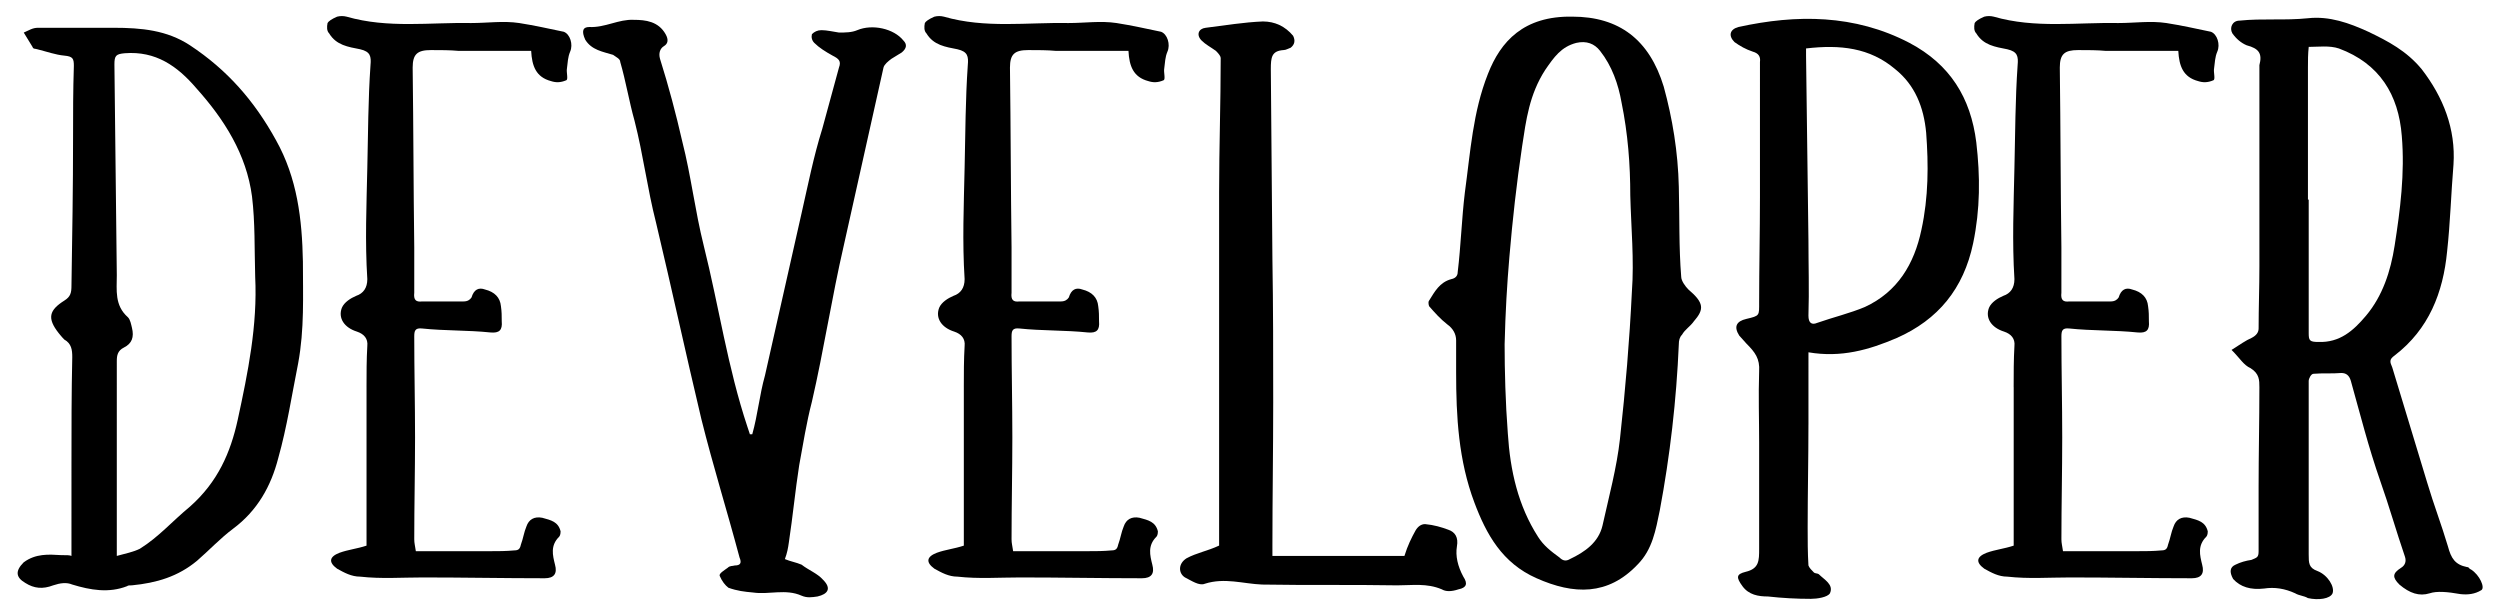 <?xml version="1.0" encoding="utf-8"?>
<!-- Generator: Adobe Illustrator 14.0.0, SVG Export Plug-In . SVG Version: 6.00 Build 43363)  -->
<!DOCTYPE svg PUBLIC "-//W3C//DTD SVG 1.1//EN" "http://www.w3.org/Graphics/SVG/1.1/DTD/svg11.dtd">
<svg version="1.1" id="Layer_1" xmlns="http://www.w3.org/2000/svg" xmlns:xlink="http://www.w3.org/1999/xlink" x="0px" y="0px"
	 width="157.167px" height="38.667px" viewBox="0 0 157.167 38.667" enable-background="new 0 0 157.167 38.667"
	 xml:space="preserve">
<g>
	<path d="M4.493,29.198c0-2.25,0-4.5,0.05-6.75c0-0.45-0.05-0.851-0.5-1.101c-0.2-0.199-0.3-0.35-0.35-0.4
		c-0.75-0.949-0.6-1.449,0.35-2.049c0.4-0.25,0.45-0.5,0.45-0.951c0.05-3.199,0.1-6.1,0.1-9.301c0-1.549,0-2.949,0.05-4.5
		c0-0.449-0.05-0.6-0.6-0.649c-0.55-0.05-1.1-0.25-1.7-0.4c-0.15-0.05-0.25,0-0.3-0.149l-0.55-0.9c0.35-0.15,0.55-0.301,0.9-0.301
		h4.75c1.75,0,3.35,0.15,4.8,1.101c2.35,1.55,4.05,3.501,5.4,5.95c1.35,2.4,1.65,5,1.7,7.65c0,2.15,0.1,4.25-0.3,6.4
		c-0.4,2-0.7,4-1.25,5.951c-0.45,1.75-1.3,3.3-2.85,4.449c-0.8,0.601-1.5,1.351-2.25,2.001c-1.2,1-2.55,1.399-4.1,1.55
		c-0.15,0-0.25,0-0.3,0.051c-1.15,0.449-2.3,0.25-3.45-0.101c-0.35-0.149-0.75-0.101-1.2,0.05c-0.65,0.25-1.2,0.2-1.75-0.15
		c-0.6-0.35-0.65-0.75-0.1-1.3c0.75-0.55,1.55-0.5,2.35-0.45c0.35,0,0.55,0,0.65,0.051V29.198z M7.343,31.549v3.4
		c0.55-0.15,1.05-0.25,1.45-0.451c1.2-0.75,2-1.699,3.15-2.649c1.75-1.55,2.55-3.4,3-5.45c0.65-3,1.25-5.951,1.1-9
		c-0.05-1.751,0-3.4-0.2-5.051c-0.35-2.65-1.75-4.851-3.5-6.801c-1.2-1.4-2.55-2.35-4.5-2.2c-0.55,0.05-0.65,0.15-0.65,0.7
		l0.15,13.251c0,0.95-0.15,1.899,0.7,2.649c0.15,0.15,0.2,0.451,0.25,0.65c0.15,0.6,0,1-0.5,1.25c-0.4,0.2-0.45,0.5-0.45,0.851
		V31.549z"/>
	<path d="M23.042,24.348c0-0.85,0-1.75,0.05-2.6c0.05-0.45-0.2-0.75-0.65-0.9c-0.8-0.25-1.2-0.85-0.95-1.5
		c0.15-0.35,0.55-0.6,0.9-0.75c0.45-0.15,0.7-0.5,0.7-1.05c-0.15-2.351-0.05-4.65,0-7.001c0.05-2.15,0.05-4.3,0.2-6.449
		c0.05-0.551,0-0.851-0.65-1.001c-0.75-0.149-1.5-0.25-1.95-1c-0.15-0.149-0.15-0.399-0.1-0.649c0.05-0.101,0.25-0.25,0.6-0.4
		c0.2-0.051,0.4-0.051,0.6,0c2.6,0.75,5.25,0.35,7.851,0.4c1,0,2-0.15,3,0c0.95,0.149,1.85,0.35,2.8,0.549
		c0.4,0.15,0.6,0.801,0.4,1.251c-0.15,0.35-0.15,0.7-0.2,1.05c-0.05,0.25,0.1,0.7-0.05,0.75c-0.35,0.15-0.65,0.15-0.95,0.051
		c-0.95-0.25-1.2-0.951-1.25-1.9h-4.55c-0.55-0.051-1.15-0.051-1.75-0.051c-0.85,0-1.15,0.25-1.15,1.101
		c0.05,3.8,0.05,7.501,0.1,11.301v2.851c-0.05,0.449,0.1,0.6,0.5,0.549h2.6c0.25,0,0.4-0.1,0.5-0.25c0.15-0.5,0.45-0.649,0.85-0.5
		c0.6,0.15,0.95,0.5,1,1.051c0.05,0.35,0.05,0.6,0.05,0.949c0.05,0.551-0.15,0.75-0.7,0.701c-1.45-0.15-2.9-0.101-4.3-0.25
		c-0.45-0.051-0.5,0.149-0.5,0.5c0,2.15,0.05,4.199,0.05,6.35s-0.05,4.25-0.05,6.4c0,0.25,0.05,0.4,0.1,0.75h4.65
		c0.55,0,1,0,1.55-0.05c0.25,0,0.35-0.101,0.4-0.351c0.15-0.399,0.2-0.799,0.35-1.149c0.15-0.45,0.5-0.649,1-0.55
		c0.55,0.15,1,0.25,1.15,0.85c0,0.2-0.05,0.301-0.1,0.35c-0.55,0.551-0.4,1.15-0.25,1.751c0.15,0.55-0.05,0.851-0.65,0.851
		c-2.55,0-5.1-0.051-7.65-0.051c-1.35,0-2.6,0.1-3.95-0.05c-0.55,0-1-0.25-1.45-0.5c-0.55-0.4-0.5-0.75,0.15-1
		c0.55-0.2,1.1-0.251,1.7-0.45V24.348z"/>
	<path d="M50.393,35.499c0.45,0.35,1,0.55,1.35,0.95c0.55,0.55,0.3,0.9-0.35,1.05c-0.35,0.05-0.65,0.101-1-0.05
		c-1-0.45-2.05-0.051-3.05-0.2c-0.55-0.05-1-0.101-1.55-0.3c-0.2-0.15-0.4-0.4-0.55-0.75c-0.05-0.15,0.3-0.351,0.5-0.5
		c0.15-0.15,0.3-0.101,0.45-0.15c0.35,0,0.45-0.15,0.3-0.5c-0.8-3-1.65-5.7-2.4-8.701c-1-4.199-1.85-8.15-2.85-12.35
		c-0.55-2.15-0.8-4.251-1.35-6.4c-0.35-1.25-0.55-2.5-0.9-3.701c0-0.199-0.25-0.3-0.45-0.449c-0.65-0.2-1.35-0.301-1.75-0.951
		c-0.25-0.549-0.15-0.799,0.25-0.799c1,0.049,1.85-0.5,2.8-0.451c0.75,0,1.55,0.101,2,0.9c0.2,0.35,0.15,0.601-0.1,0.75
		c-0.25,0.15-0.35,0.45-0.25,0.801c0.55,1.75,1,3.449,1.4,5.199c0.55,2.15,0.8,4.352,1.35,6.551c0.95,3.801,1.5,7.65,2.75,11.4
		l0.15,0.451h0.15c0.35-1.25,0.45-2.451,0.8-3.701l2.3-10.2c0.4-1.75,0.75-3.55,1.3-5.3l1.05-3.851c0.15-0.4,0-0.55-0.4-0.75
		c-0.45-0.25-0.85-0.5-1.15-0.8c-0.15-0.15-0.2-0.351-0.15-0.551c0.15-0.15,0.35-0.25,0.6-0.25c0.35,0,0.75,0.1,1.1,0.15
		c0.4,0,0.8,0,1.15-0.15c0.95-0.4,2.3-0.1,2.9,0.65c0.25,0.25,0.2,0.5-0.1,0.75l-0.65,0.4c-0.2,0.149-0.45,0.35-0.5,0.55l-2.5,11.2
		c-0.75,3.25-1.25,6.551-2,9.801c-0.35,1.35-0.55,2.65-0.8,4c-0.25,1.601-0.4,3.201-0.65,4.851c-0.05,0.351-0.1,0.65-0.25,1.05
		C49.693,35.299,50.043,35.349,50.393,35.499z"/>
	<path d="M60.592,24.348c0-0.85,0-1.75,0.05-2.6c0.05-0.45-0.2-0.75-0.65-0.9c-0.8-0.25-1.2-0.85-0.95-1.5
		c0.15-0.35,0.55-0.6,0.9-0.75c0.45-0.15,0.7-0.5,0.7-1.05c-0.15-2.351-0.05-4.65,0-7.001c0.05-2.15,0.05-4.3,0.2-6.449
		c0.05-0.551,0-0.851-0.65-1.001c-0.75-0.149-1.5-0.25-1.95-1c-0.15-0.149-0.15-0.399-0.1-0.649c0.05-0.101,0.25-0.25,0.6-0.4
		c0.2-0.051,0.4-0.051,0.6,0c2.6,0.75,5.25,0.35,7.851,0.4c1,0,2-0.15,3,0c0.95,0.149,1.85,0.35,2.8,0.549
		c0.4,0.15,0.6,0.801,0.4,1.251c-0.15,0.35-0.15,0.7-0.2,1.05c-0.05,0.25,0.1,0.7-0.05,0.75c-0.35,0.15-0.65,0.15-0.95,0.051
		c-0.95-0.25-1.2-0.951-1.25-1.9h-4.55c-0.55-0.051-1.15-0.051-1.75-0.051c-0.85,0-1.15,0.25-1.15,1.101
		c0.05,3.8,0.05,7.501,0.1,11.301v2.851c-0.05,0.449,0.1,0.6,0.5,0.549h2.6c0.25,0,0.4-0.1,0.5-0.25c0.15-0.5,0.45-0.649,0.85-0.5
		c0.6,0.15,0.95,0.5,1,1.051c0.05,0.35,0.05,0.6,0.05,0.949c0.05,0.551-0.15,0.75-0.7,0.701c-1.45-0.15-2.9-0.101-4.3-0.25
		c-0.45-0.051-0.5,0.149-0.5,0.5c0,2.15,0.05,4.199,0.05,6.35s-0.05,4.25-0.05,6.4c0,0.25,0.05,0.4,0.1,0.75h4.65
		c0.55,0,1,0,1.55-0.05c0.25,0,0.35-0.101,0.4-0.351c0.15-0.399,0.2-0.799,0.35-1.149c0.15-0.45,0.5-0.649,1-0.55
		c0.55,0.15,1,0.25,1.15,0.85c0,0.2-0.05,0.301-0.1,0.35c-0.55,0.551-0.4,1.15-0.25,1.751c0.15,0.55-0.05,0.851-0.65,0.851
		c-2.55,0-5.1-0.051-7.65-0.051c-1.35,0-2.6,0.1-3.95-0.05c-0.55,0-1-0.25-1.45-0.5c-0.55-0.4-0.5-0.75,0.15-1
		c0.55-0.2,1.1-0.251,1.7-0.45V24.348z"/>
	<path d="M79.992,34.949h8.3c0.2-0.65,0.45-1.15,0.7-1.601c0.15-0.25,0.35-0.399,0.6-0.399c0.55,0.049,1.05,0.199,1.45,0.35
		c0.45,0.15,0.65,0.5,0.55,1.05c-0.1,0.601,0.05,1.25,0.4,1.9c0.3,0.45,0.2,0.7-0.3,0.8c-0.45,0.15-0.8,0.15-1.05,0
		c-0.95-0.4-1.85-0.25-2.8-0.25c-2.85-0.05-5.65,0-8.5-0.05c-1.2-0.05-2.35-0.45-3.6-0.05c-0.35,0.15-0.85-0.2-1.25-0.4
		c-0.4-0.25-0.45-0.85,0.1-1.2c0.65-0.35,1.3-0.45,2.05-0.8v-4.65v-7.9v-9.65c0-2.801,0.1-5.65,0.1-8.451c0-0.1-0.1-0.25-0.3-0.449
		c-0.35-0.25-0.65-0.4-0.9-0.65c-0.35-0.35-0.2-0.75,0.25-0.801c1.2-0.149,2.4-0.35,3.601-0.399c0.75,0,1.4,0.3,1.9,0.899
		c0.15,0.301,0.1,0.551-0.15,0.751c-0.15,0.05-0.3,0.149-0.45,0.149c-0.75,0.051-0.8,0.45-0.8,1.201l0.1,11.95
		c0.05,3,0.05,6,0.05,9.001c0,3-0.05,6-0.05,9V34.949z"/>
	<path d="M91.542,21.398c0-0.4-0.2-0.75-0.55-1c-0.45-0.351-0.8-0.75-1.15-1.15c-0.05-0.15-0.05-0.301,0-0.35
		c0.35-0.551,0.65-1.15,1.4-1.351c0.25-0.05,0.4-0.2,0.4-0.45c0.2-1.65,0.25-3.35,0.45-5c0.35-2.551,0.5-5.051,1.45-7.451
		c0.8-2.05,2.25-3.65,5.3-3.6c2.951,0,4.851,1.449,5.751,4.4c0.549,2,0.898,4.1,0.949,6.301c0.051,1.949,0,3.8,0.15,5.65
		c0,0.25,0.25,0.6,0.449,0.799c1,0.851,1,1.25,0.35,2c-0.25,0.351-0.549,0.5-0.75,0.851c-0.148,0.149-0.199,0.351-0.199,0.601
		c-0.15,3.5-0.551,7-1.199,10.45c-0.25,1.2-0.451,2.45-1.4,3.4c-1.852,1.95-4,1.899-6.351,0.851c-2.15-0.951-3.15-2.751-3.9-4.751
		c-1-2.65-1.15-5.4-1.15-8.2V21.398z M94.792,27.248c0.149,2.351,0.649,4.551,1.9,6.5c0.35,0.551,0.8,0.9,1.35,1.301
		c0.2,0.2,0.4,0.25,0.65,0.1c0.95-0.449,1.8-1.05,2.05-2.1c0.4-1.801,0.9-3.65,1.099-5.451c0.352-3.199,0.602-6.199,0.75-9.25
		c0.15-2-0.049-4.051-0.1-6.051c0-1.949-0.15-3.9-0.549-5.85c-0.201-1.15-0.602-2.301-1.351-3.25c-0.35-0.45-0.85-0.65-1.5-0.5
		c-0.95,0.25-1.399,0.899-1.95,1.699c-1,1.551-1.2,3.15-1.45,4.801c-0.35,2.35-0.6,4.6-0.8,6.95c-0.149,1.751-0.25,3.45-0.3,5.501
		C94.592,23.299,94.642,25.299,94.792,27.248z"/>
	<path d="M113.691,26.698c0,2.15-0.049,4.3-0.049,6.45c0,0.801,0,1.601,0.049,2.4c0.051,0.15,0.201,0.3,0.352,0.45
		c0.049,0.05,0.25,0.05,0.299,0.101c0.35,0.35,0.951,0.649,0.701,1.199c-0.15,0.25-0.801,0.35-1.201,0.35
		c-0.9,0-1.801-0.049-2.699-0.149c-0.602,0-1.201-0.101-1.602-0.649c-0.398-0.551-0.398-0.75,0.201-0.9
		c0.85-0.2,0.85-0.7,0.85-1.451v-6.699c0-1.451-0.051-2.9,0-4.451c0.051-0.8-0.25-1.199-0.801-1.75l-0.449-0.5
		c-0.35-0.55-0.199-0.9,0.449-1.05c0.852-0.2,0.801-0.2,0.801-1.05c0-2.2,0.051-4.4,0.051-6.601v-6.7V3.896
		c0.049-0.35-0.102-0.55-0.451-0.649c-0.449-0.15-0.799-0.351-1.15-0.601c-0.398-0.4-0.299-0.8,0.25-0.949
		c3.65-0.801,7.301-0.801,10.752,1c2.549,1.35,3.85,3.449,4.199,6.25c0.25,2.15,0.25,4.2-0.199,6.35
		c-0.6,2.852-2.201,4.801-4.801,5.951c-1.75,0.75-3.5,1.25-5.551,0.9V26.698z M113.541,3.497l0.15,11.601c0,1.55,0.051,3.15,0,4.75
		c0,0.45,0.201,0.6,0.551,0.45c1-0.351,2.051-0.601,3-1c2.051-0.95,3.1-2.7,3.551-4.851c0.449-2.05,0.449-4.1,0.299-6.1
		c-0.148-1.601-0.699-3-1.949-4c-1.6-1.351-3.451-1.551-5.602-1.301V3.497z"/>
	<path d="M126.592,24.348c0-0.85,0-1.75,0.049-2.6c0.051-0.45-0.199-0.75-0.648-0.9c-0.801-0.25-1.201-0.85-0.951-1.5
		c0.15-0.35,0.551-0.6,0.9-0.75c0.449-0.15,0.699-0.5,0.699-1.05c-0.148-2.351-0.049-4.65,0-7.001c0.051-2.15,0.051-4.3,0.201-6.449
		c0.049-0.551,0-0.851-0.65-1.001c-0.75-0.149-1.5-0.25-1.949-1c-0.15-0.149-0.15-0.399-0.102-0.649
		c0.051-0.101,0.25-0.25,0.602-0.4c0.199-0.051,0.398-0.051,0.6,0c2.6,0.75,5.25,0.35,7.85,0.4c1,0,2-0.15,3,0
		c0.951,0.149,1.852,0.35,2.801,0.549c0.4,0.15,0.6,0.801,0.4,1.251c-0.15,0.35-0.15,0.7-0.201,1.05
		c-0.049,0.25,0.102,0.7-0.049,0.75c-0.35,0.15-0.65,0.15-0.951,0.051c-0.949-0.25-1.199-0.951-1.25-1.9h-4.549
		c-0.551-0.051-1.15-0.051-1.75-0.051c-0.852,0-1.15,0.25-1.15,1.101c0.049,3.8,0.049,7.501,0.1,11.301v2.851
		c-0.051,0.449,0.1,0.6,0.5,0.549h2.6c0.25,0,0.4-0.1,0.5-0.25c0.15-0.5,0.451-0.649,0.85-0.5c0.602,0.15,0.951,0.5,1,1.051
		c0.051,0.35,0.051,0.6,0.051,0.949c0.051,0.551-0.15,0.75-0.699,0.701c-1.451-0.15-2.9-0.101-4.301-0.25
		c-0.449-0.051-0.5,0.149-0.5,0.5c0,2.15,0.051,4.199,0.051,6.35s-0.051,4.25-0.051,6.4c0,0.25,0.051,0.4,0.1,0.75h4.65
		c0.551,0,1,0,1.551-0.05c0.25,0,0.35-0.101,0.4-0.351c0.148-0.399,0.199-0.799,0.35-1.149c0.15-0.45,0.5-0.649,1-0.55
		c0.549,0.15,1,0.25,1.15,0.85c0,0.2-0.051,0.301-0.102,0.35c-0.549,0.551-0.398,1.15-0.25,1.751c0.15,0.55-0.049,0.851-0.648,0.851
		c-2.551,0-5.102-0.051-7.65-0.051c-1.352,0-2.602,0.1-3.951-0.05c-0.551,0-1-0.25-1.449-0.5c-0.551-0.4-0.5-0.75,0.148-1
		c0.551-0.2,1.102-0.251,1.701-0.45V24.348z"/>
	<path d="M141.541,21.248c0.301-0.15,0.451-0.35,0.451-0.6c0-1.351,0.049-2.551,0.049-3.9v-5.701v-6.8V4.098
		c0.201-0.751-0.049-1.051-0.801-1.251c-0.35-0.149-0.648-0.399-0.898-0.75c-0.201-0.351,0-0.8,0.449-0.8
		c1.451-0.15,2.85,0,4.301-0.15c1.35-0.15,2.6,0.301,3.801,0.85c1.25,0.601,2.398,1.201,3.35,2.352c1.35,1.75,2.15,3.75,2,6
		c-0.15,1.8-0.201,3.65-0.4,5.45c-0.25,2.601-1.15,4.899-3.301,6.55c-0.35,0.25-0.299,0.4-0.148,0.75l2.199,7.251
		c0.4,1.351,0.9,2.649,1.301,4c0.199,0.75,0.449,1.15,1.199,1.3c0.15,0,0.1,0.101,0.25,0.15c0.551,0.35,0.9,1.15,0.65,1.301
		c-0.4,0.25-0.85,0.299-1.301,0.25c-0.85-0.15-1.5-0.201-1.949-0.051c-0.65,0.2-1.25,0-1.9-0.55c-0.449-0.45-0.449-0.7,0.1-1.05
		c0.25-0.15,0.35-0.4,0.25-0.7c-0.549-1.601-1-3.2-1.549-4.751c-0.75-2.15-1.25-4.15-1.852-6.3c-0.1-0.351-0.299-0.5-0.6-0.5
		c-0.6,0.05-1.15,0-1.75,0.05c-0.15,0-0.301,0.301-0.301,0.45v4.4v6.5c0,0.55,0,0.851,0.551,1.05c0.65,0.25,1.1,1,0.949,1.4
		c-0.148,0.35-0.898,0.45-1.549,0.301c-0.25-0.15-0.551-0.15-0.801-0.301c-0.65-0.3-1.299-0.4-1.949-0.3
		c-0.852,0.101-1.5-0.101-1.951-0.601c-0.25-0.449-0.199-0.75,0.15-0.899c0.301-0.15,0.65-0.25,1-0.3
		c0.35-0.15,0.451-0.15,0.451-0.551v-4.05c0-2.05,0.049-4.101,0.049-6.251c0-0.449,0-0.85-0.551-1.199
		c-0.449-0.2-0.648-0.601-1.199-1.15C140.842,21.648,141.191,21.398,141.541,21.248z M145.092,12.547h0.049v8.4
		c0,0.451,0.051,0.551,0.602,0.551c1.35,0.05,2.199-0.7,3-1.65c1.049-1.25,1.549-2.8,1.799-4.4c0.352-2.25,0.65-4.55,0.451-6.9
		c-0.201-2.6-1.4-4.55-3.951-5.5c-0.6-0.2-1.299-0.1-1.9-0.1c-0.049,0.449-0.049,0.85-0.049,1.3V12.547z"/>
</g>
</svg>
